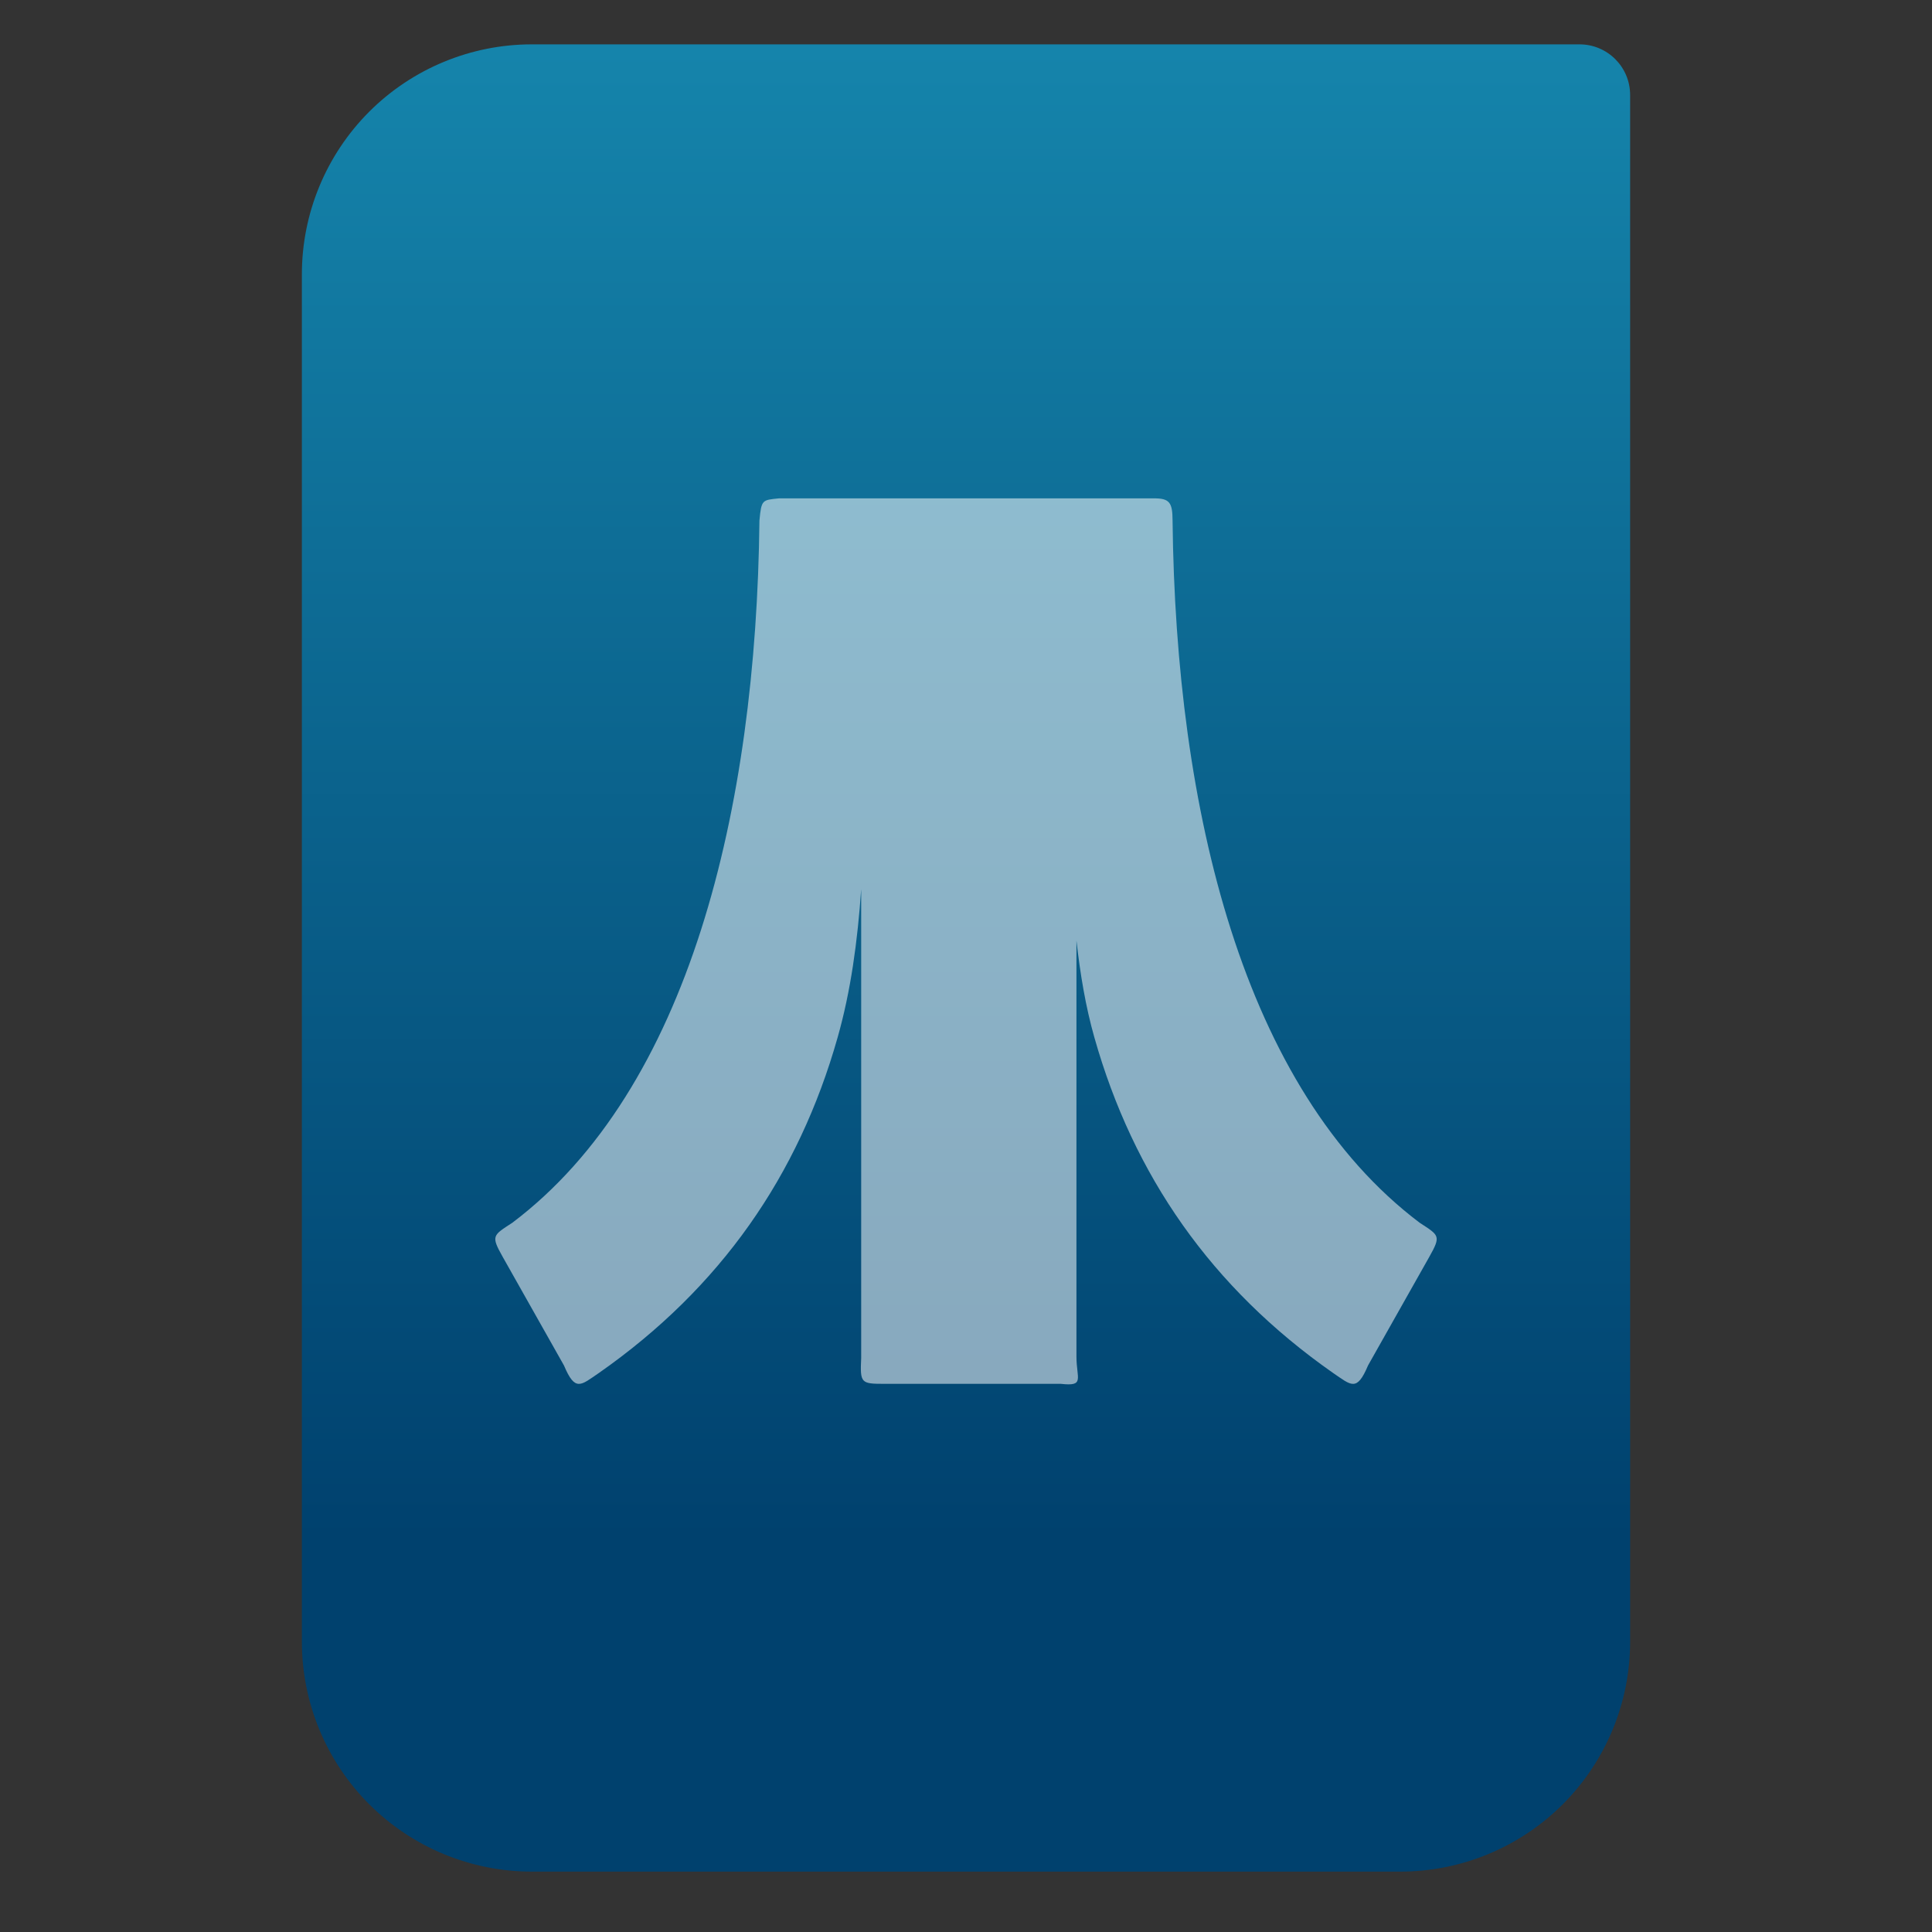 <svg clip-rule="evenodd" fill-rule="evenodd" stroke-linejoin="round" stroke-miterlimit="2" viewBox="0 0 48 48" xmlns="http://www.w3.org/2000/svg">
 <rect x="0" y="0" width="48" height="48" fill="#333333" stroke="none"/>
 <linearGradient id="a" x2="1" gradientTransform="matrix(0 -37.214 37.214 0 133.41 38.316)" gradientUnits="userSpaceOnUse">
  <stop stop-color="#00416e" offset="0"/>
  <stop stop-color="#1584ab" offset="1"/>
 </linearGradient>
 <path d="m40.5 2.359c0-.694-.563-1.257-1.258-1.257h-26.028c-1.515 0-2.969.602-4.041 1.673-1.071 1.072-1.673 2.525-1.673 4.04v33.972c0 1.515.602 2.968 1.673 4.04 1.072 1.071 2.526 1.673 4.041 1.673h21.573c1.515 0 2.968-.602 4.04-1.673 1.071-1.072 1.673-2.525 1.673-4.04v-38.427z" fill="url(#a)"/>
 <path d="m19.351 12.382c-.415.042-.434.03-.483.551-.079 7.185-1.749 14.132-6.138 17.445-.486.318-.539.319-.239.851l1.521 2.696c.279.663.417.492.865.188 3.029-2.119 4.963-4.911 5.933-8.336.328-1.155.495-2.383.586-3.686v11.648c-.03.627-.005.642.575.642h4.386c.602.067.387-.123.387-.682v-10.332c.094.833.227 1.64.446 2.41.97 3.425 2.904 6.217 5.933 8.336.448.304.586.475.865-.188l1.521-2.696c.3-.532.247-.533-.239-.851-4.389-3.313-6.059-10.26-6.138-17.445-.002-.444-.068-.558-.483-.551z" fill="#ffffff" fill-opacity=".53" fill-rule="nonzero"/>
</svg>
